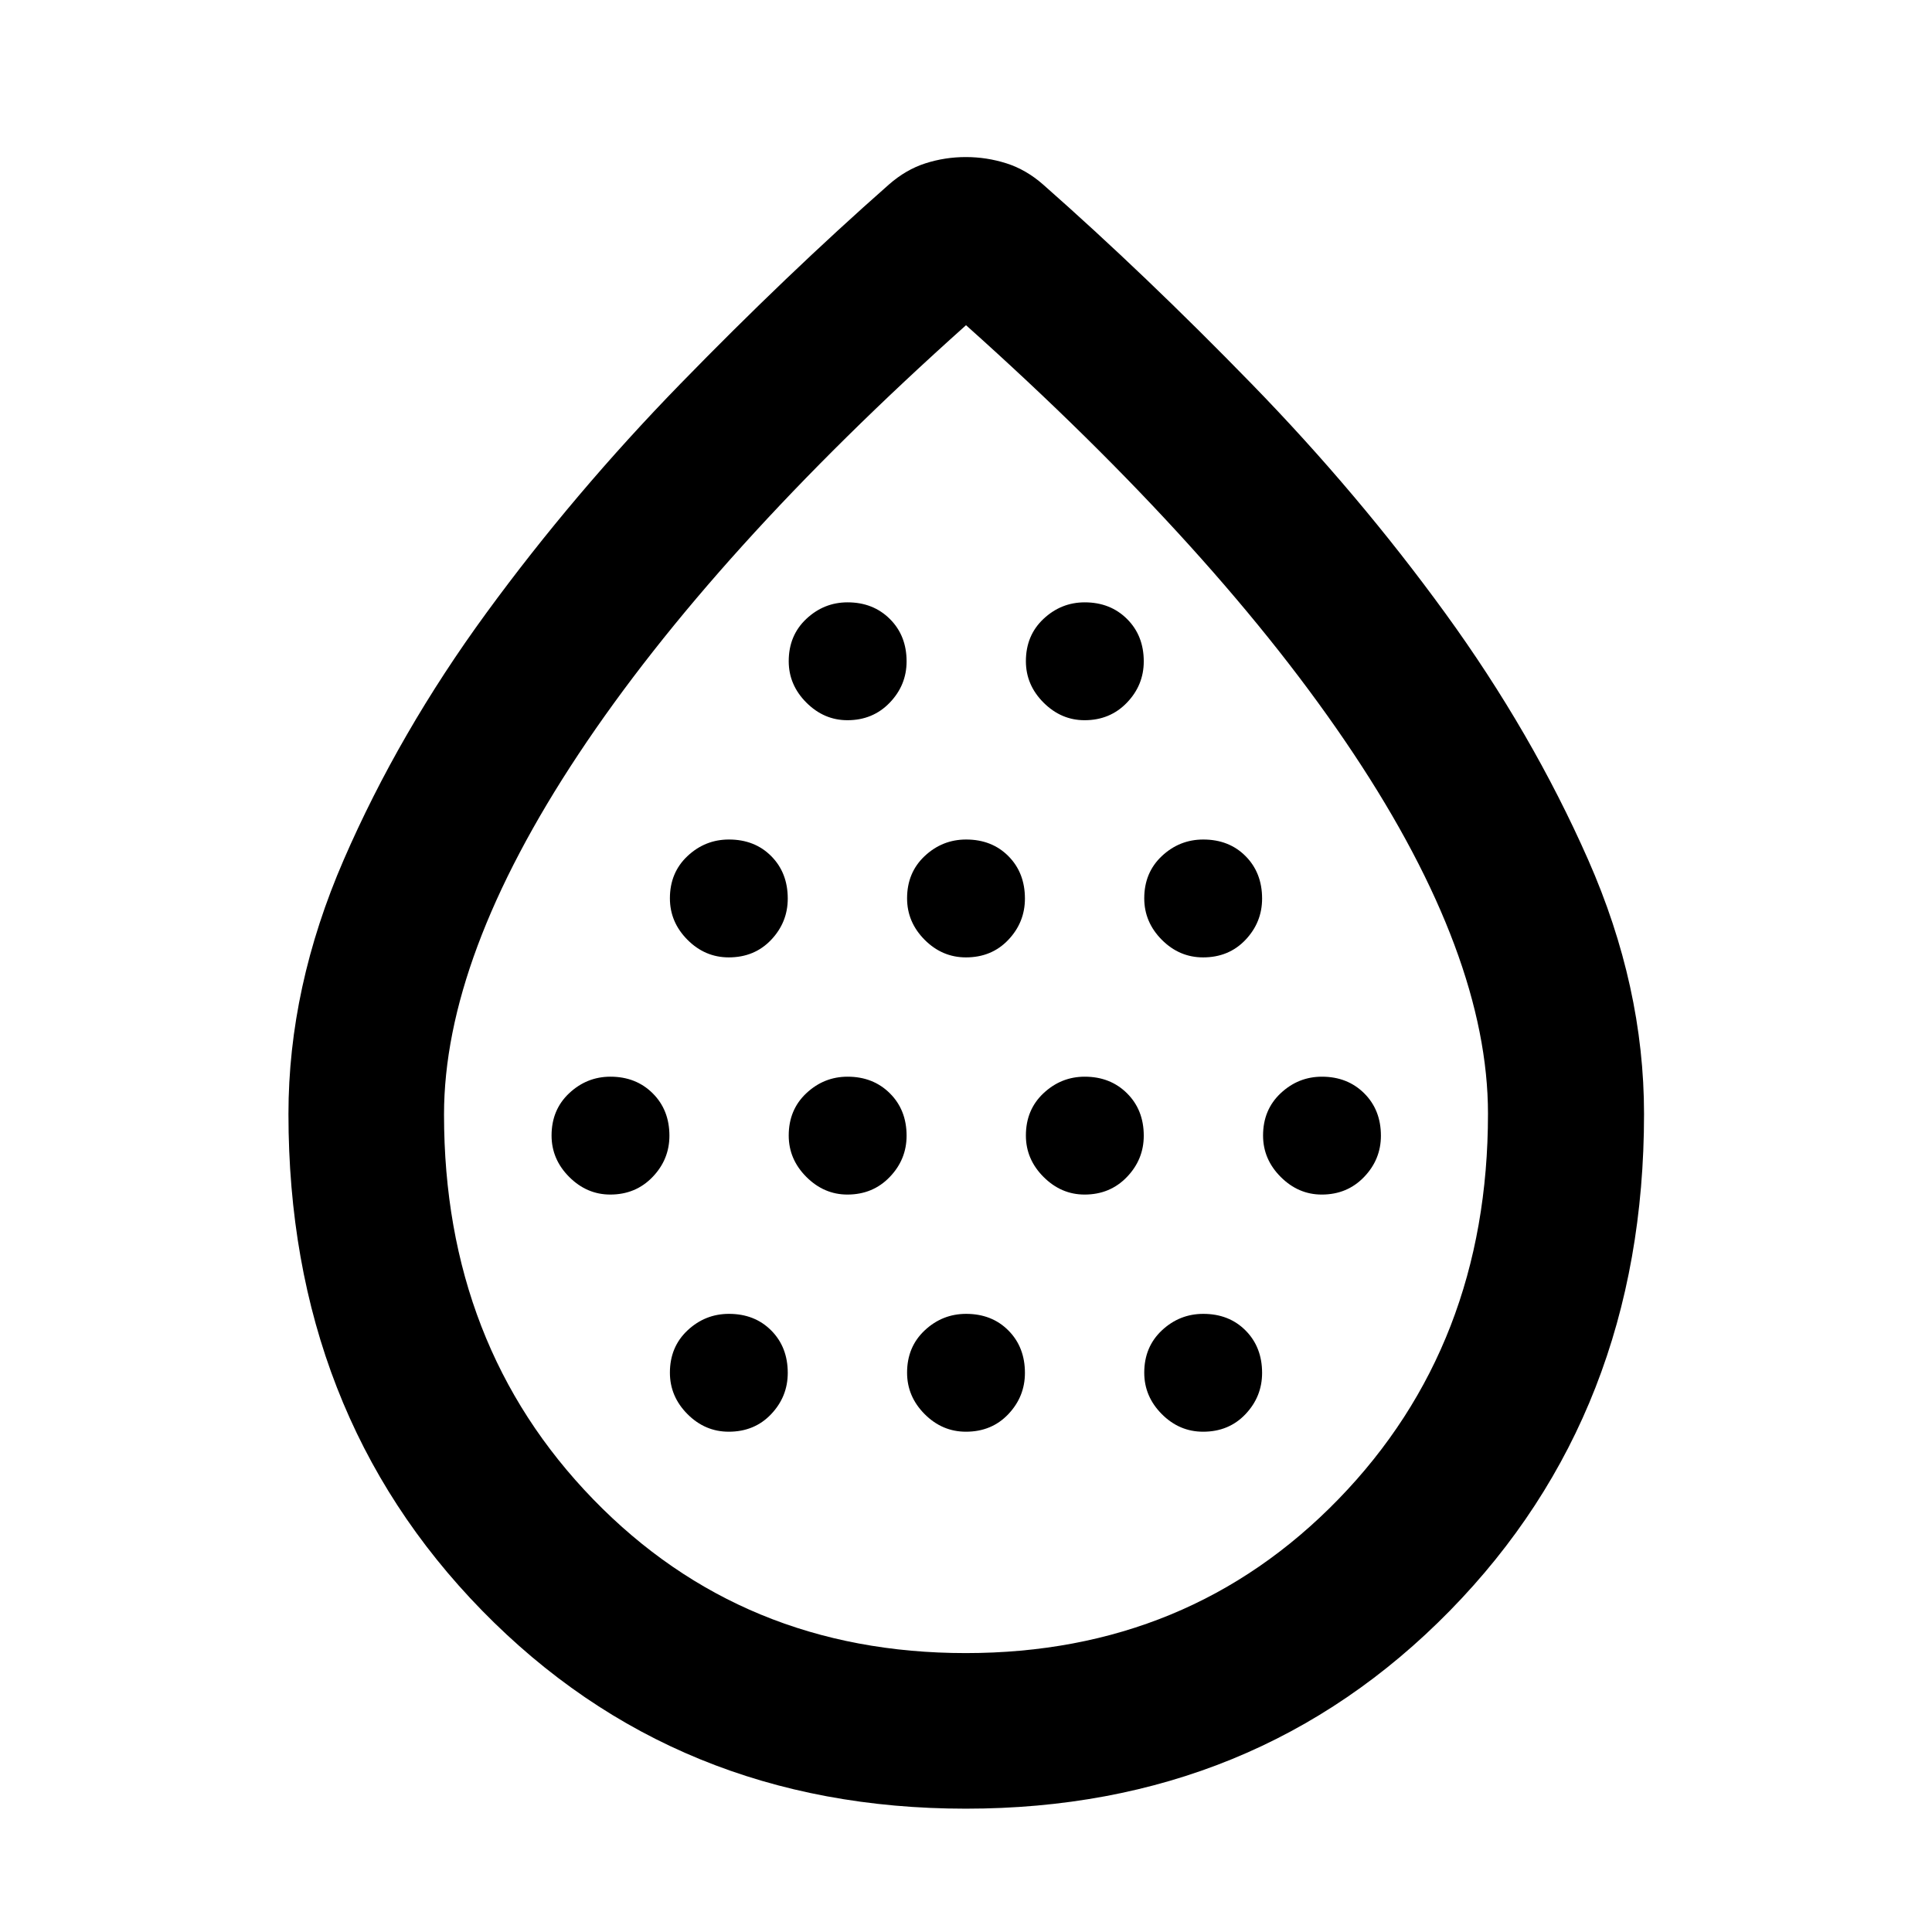 <svg xmlns="http://www.w3.org/2000/svg" height="48" viewBox="0 -960 960 960" width="48"><path d="M303.23-366.43q12.64 0 21.02-8.72 8.38-8.71 8.38-20.52 0-12.81-8.31-21.07-8.3-8.26-21.02-8.26-11.71 0-20.47 8.21-8.76 8.21-8.76 21.02 0 11.81 8.75 20.57 8.76 8.77 20.41 8.77Zm58.87-117.85q12.81 0 21.07-8.71t8.26-20.52q0-12.82-8.21-21.08-8.21-8.26-21.02-8.26-11.81 0-20.57 8.21t-8.76 21.02q0 11.82 8.71 20.58 8.71 8.76 20.52 8.76Zm0 235.69q12.81 0 21.07-8.71t8.26-20.52q0-12.81-8.21-21.07t-21.02-8.26q-11.81 0-20.57 8.21t-8.76 21.02q0 11.81 8.71 20.57t20.52 8.76Zm58.97-117.84q12.65 0 21.03-8.72 8.38-8.71 8.38-20.52 0-12.81-8.31-21.07T421.15-425q-11.72 0-20.48 8.21t-8.76 21.02q0 11.81 8.76 20.57 8.76 8.77 20.4 8.77Zm0-235.7q12.65 0 21.03-8.71t8.38-20.52q0-12.81-8.31-21.07-8.31-8.27-21.02-8.27-11.72 0-20.48 8.21-8.76 8.22-8.76 21.03 0 11.81 8.76 20.57t20.4 8.76Zm58.88 117.85q12.81 0 21.07-8.71t8.26-20.52q0-12.82-8.21-21.08-8.21-8.26-21.02-8.26-11.81 0-20.57 8.21t-8.76 21.02q0 11.82 8.71 20.58 8.71 8.76 20.52 8.76Zm0 235.69q12.81 0 21.07-8.71t8.26-20.52q0-12.81-8.21-21.07t-21.02-8.26q-11.81 0-20.57 8.21t-8.76 21.02q0 11.81 8.71 20.57t20.52 8.76Zm58.97-117.84q12.65 0 21.03-8.72 8.38-8.71 8.38-20.52 0-12.81-8.31-21.07T539-425q-11.72 0-20.48 8.21t-8.76 21.02q0 11.81 8.76 20.57 8.76 8.77 20.4 8.77Zm0-235.7q12.65 0 21.03-8.71t8.38-20.52q0-12.81-8.31-21.07-8.31-8.27-21.02-8.27-11.72 0-20.48 8.21-8.76 8.22-8.76 21.03 0 11.81 8.76 20.57t20.4 8.76Zm58.88 117.85q12.81 0 21.07-8.71t8.26-20.52q0-12.82-8.21-21.08-8.21-8.26-21.02-8.26-11.81 0-20.57 8.21t-8.76 21.02q0 11.82 8.71 20.58 8.71 8.76 20.52 8.76Zm0 235.69q12.81 0 21.07-8.71t8.26-20.52q0-12.81-8.21-21.07t-21.02-8.26q-11.81 0-20.57 8.21t-8.76 21.02q0 11.81 8.71 20.57t20.52 8.76Zm58.97-117.84q12.64 0 21.02-8.72 8.38-8.71 8.38-20.52 0-12.81-8.3-21.07-8.31-8.26-21.02-8.26-11.72 0-20.48 8.21t-8.76 21.02q0 11.81 8.76 20.57 8.76 8.77 20.4 8.77ZM479.92-61.28q-144.16 0-240.38-98.43-96.21-98.44-96.21-246.77 0-63.03 27.46-126.29 27.46-63.25 70.89-122.67 43.43-59.43 96.41-113.84 52.98-54.42 103.52-98.96 8.48-7.48 18.22-10.6 9.73-3.12 20.08-3.12 10.34 0 20.17 3.12 9.83 3.12 18.31 10.6 50.54 44.54 103.52 98.96 52.98 54.41 96.21 113.94t71.01 122.51q27.78 62.98 27.78 126.35 0 148.33-96.42 246.77-96.42 98.43-240.57 98.43Zm-.05-77.31q110.93 0 185.22-76.5 74.28-76.51 74.28-191.51 0-78.44-66.78-178.89-66.77-100.44-192.58-212.92Q354.2-685.93 287.41-585.2q-66.78 100.74-66.78 179.02 0 114.78 74.15 191.19 74.15 76.4 185.09 76.4Zm.13-343.13Z"/></svg>